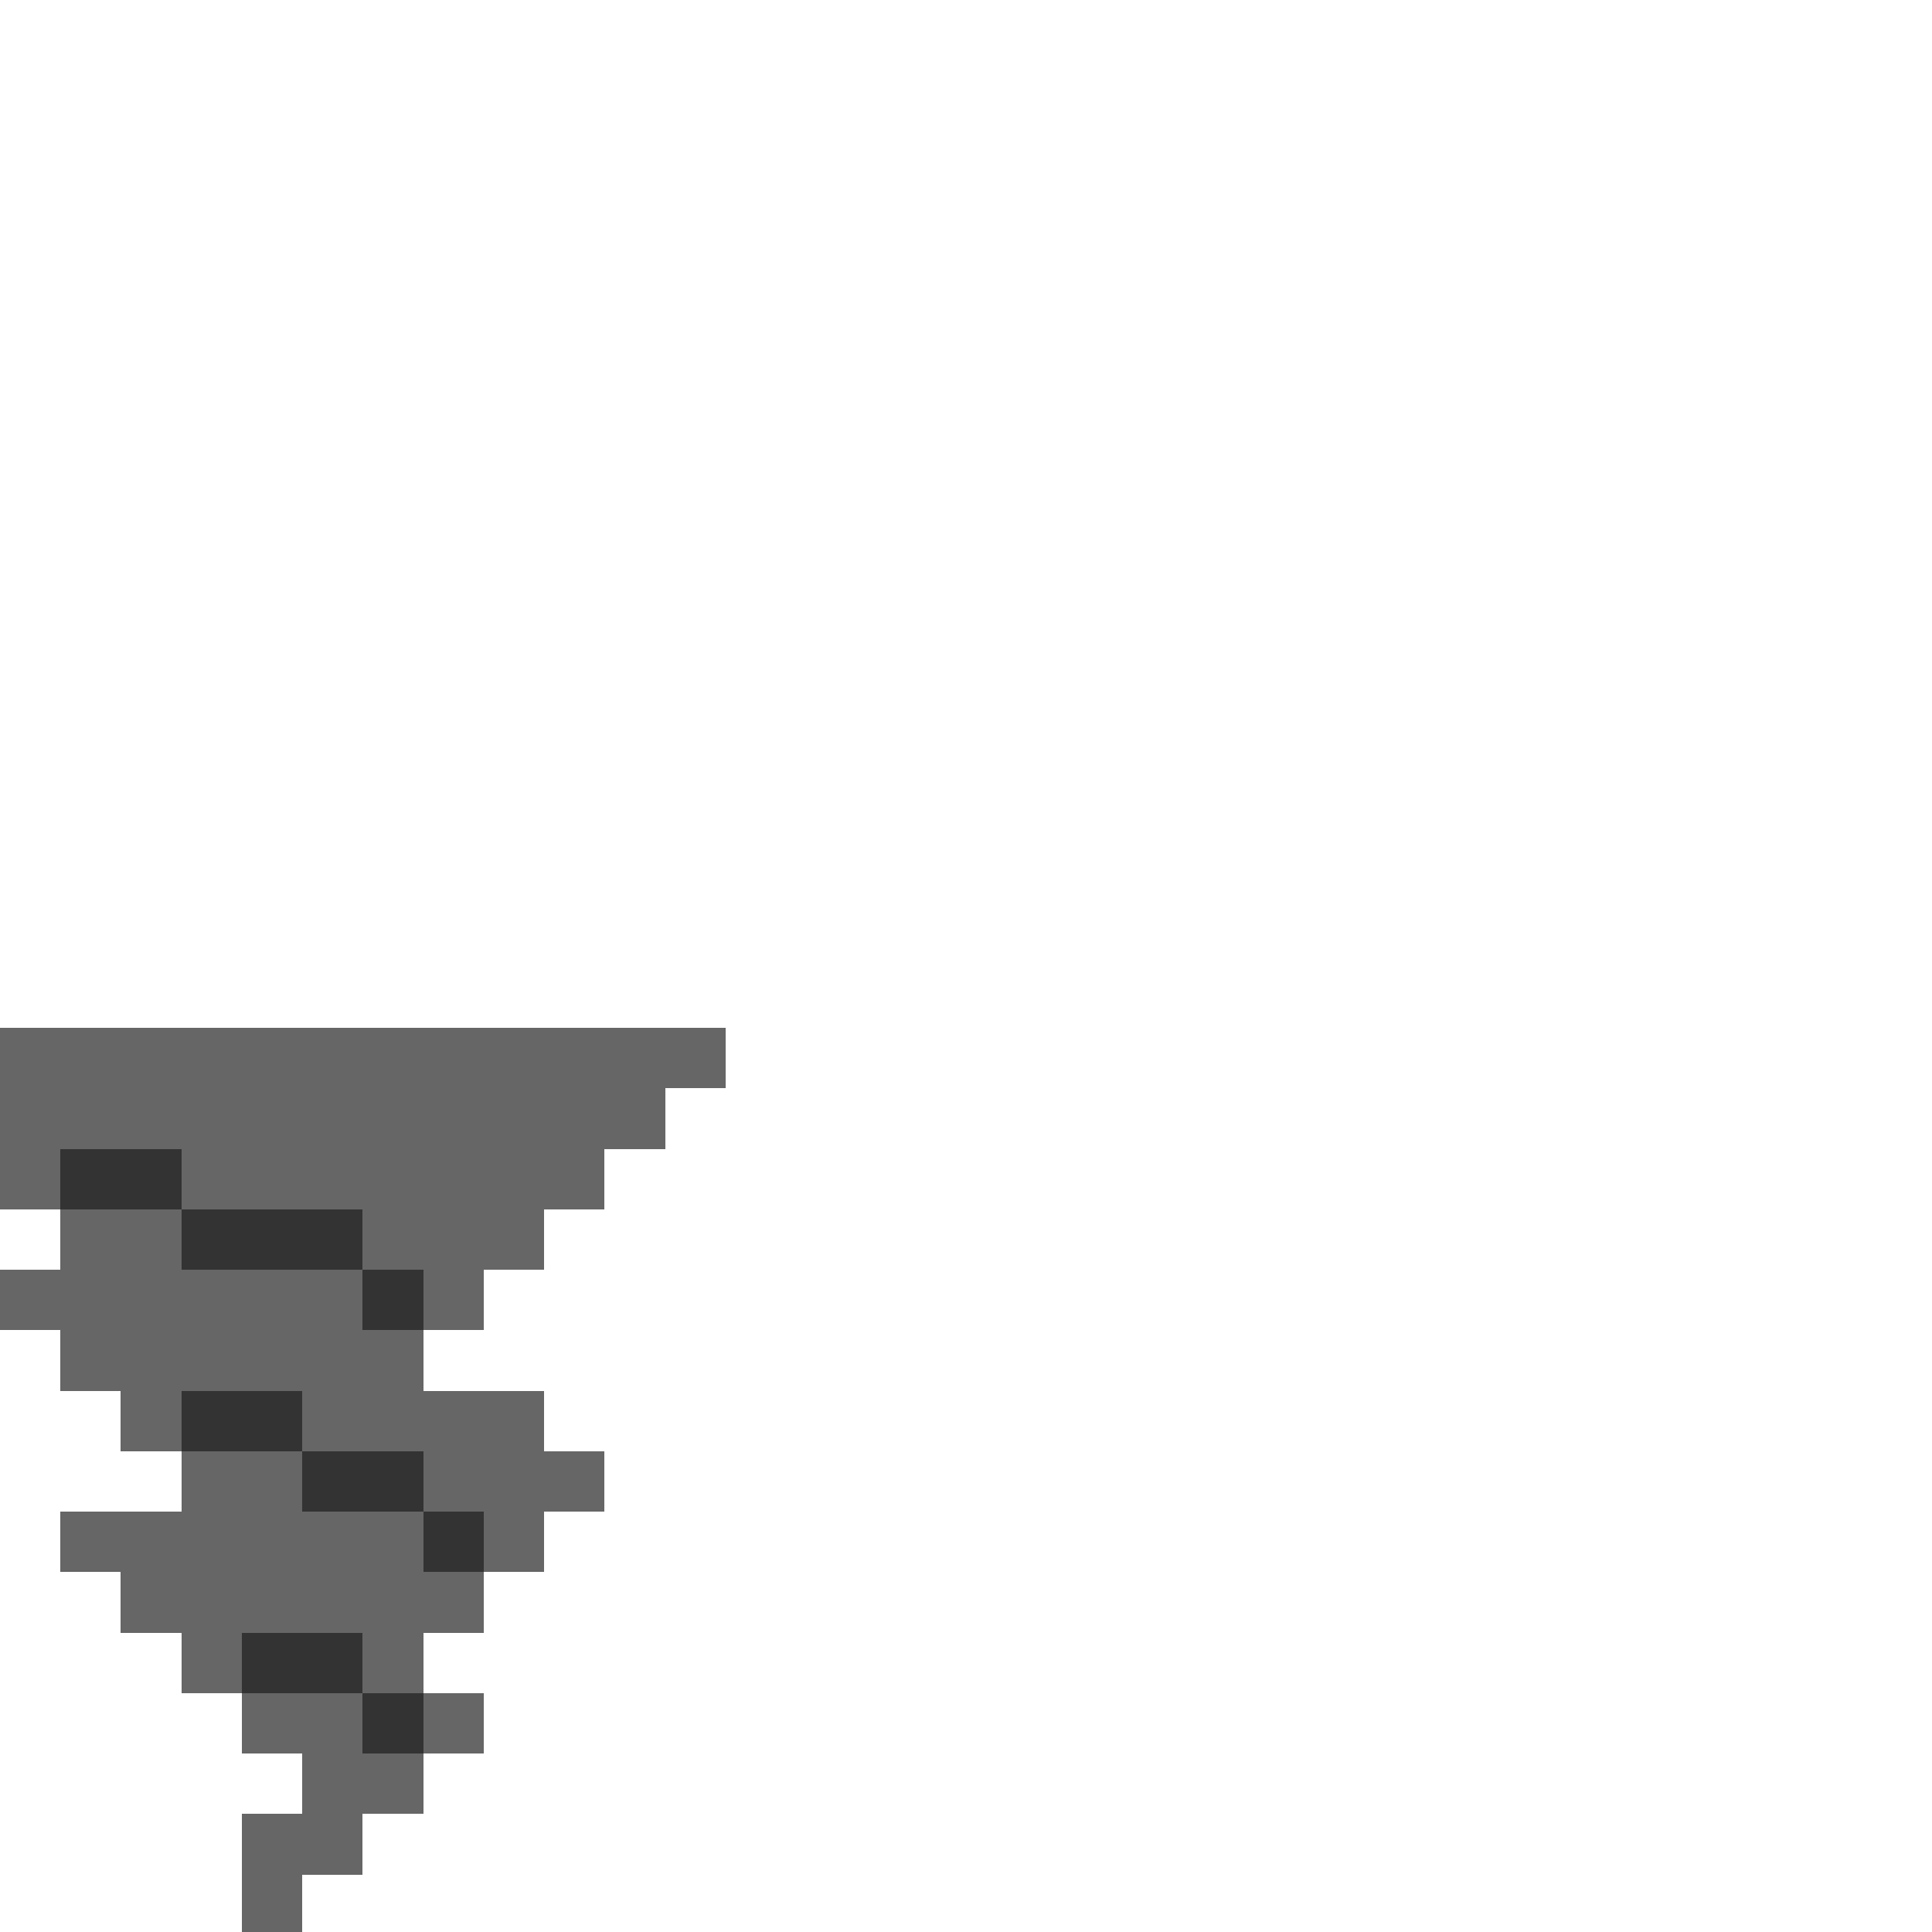 <?xml version="1.0" encoding="UTF-8" standalone="no"?>
<!-- Created with Inkscape (http://www.inkscape.org/) -->

<svg
   width="320"
   height="320"
   viewBox="0 0 84.667 84.667"
   version="1.1"
   id="svg5"
   shape-rendering="crispEdges"
   xmlns="http://www.w3.org/2000/svg"
   xmlns:svg="http://www.w3.org/2000/svg">
  <defs
     id="defs2" />
  <path
     id="rect19080"
     style="fill:#666666;fill-opacity:1;fill-rule:evenodd;stroke-width:0.501"
     d="M 0 170 L 0 190 L 0 200 L 10 200 L 10 210 L 0 210 L 0 220 L 10 220 L 10 230 L 20 230 L 20 240 L 30 240 L 30 250 L 10 250 L 10 260 L 20 260 L 20 270 L 30 270 L 30 280 L 40 280 L 40 290 L 50 290 L 50 300 L 40 300 L 40 320 L 50 320 L 50 310 L 60 310 L 60 300 L 70 300 L 70 290 L 80 290 L 80 280 L 70 280 L 70 270 L 80 270 L 80 260 L 90 260 L 90 250 L 100 250 L 100 240 L 90 240 L 90 230 L 70 230 L 70 220 L 80 220 L 80 210 L 90 210 L 90 200 L 100 200 L 100 190 L 110 190 L 110 180 L 120 180 L 120 170 L 0 170 z "
     transform="scale(0.265)" />
  <path
     id="rect2738"
     style="fill:#333333;fill-rule:evenodd;stroke-width:1.002"
     d="M 10 190 L 10 200 L 30 200 L 30 190 L 10 190 z M 30 200 L 30 210 L 60 210 L 60 200 L 30 200 z M 60 210 L 60 220 L 70 220 L 70 210 L 60 210 z M 30 230 L 30 240 L 50 240 L 50 230 L 30 230 z M 50 240 L 50 250 L 70 250 L 70 240 L 50 240 z M 70 250 L 70 260 L 80 260 L 80 250 L 70 250 z M 40 270 L 40 280 L 60 280 L 60 270 L 40 270 z M 60 280 L 60 290 L 70 290 L 70 280 L 60 280 z "
     transform="scale(0.265)" />
</svg>
